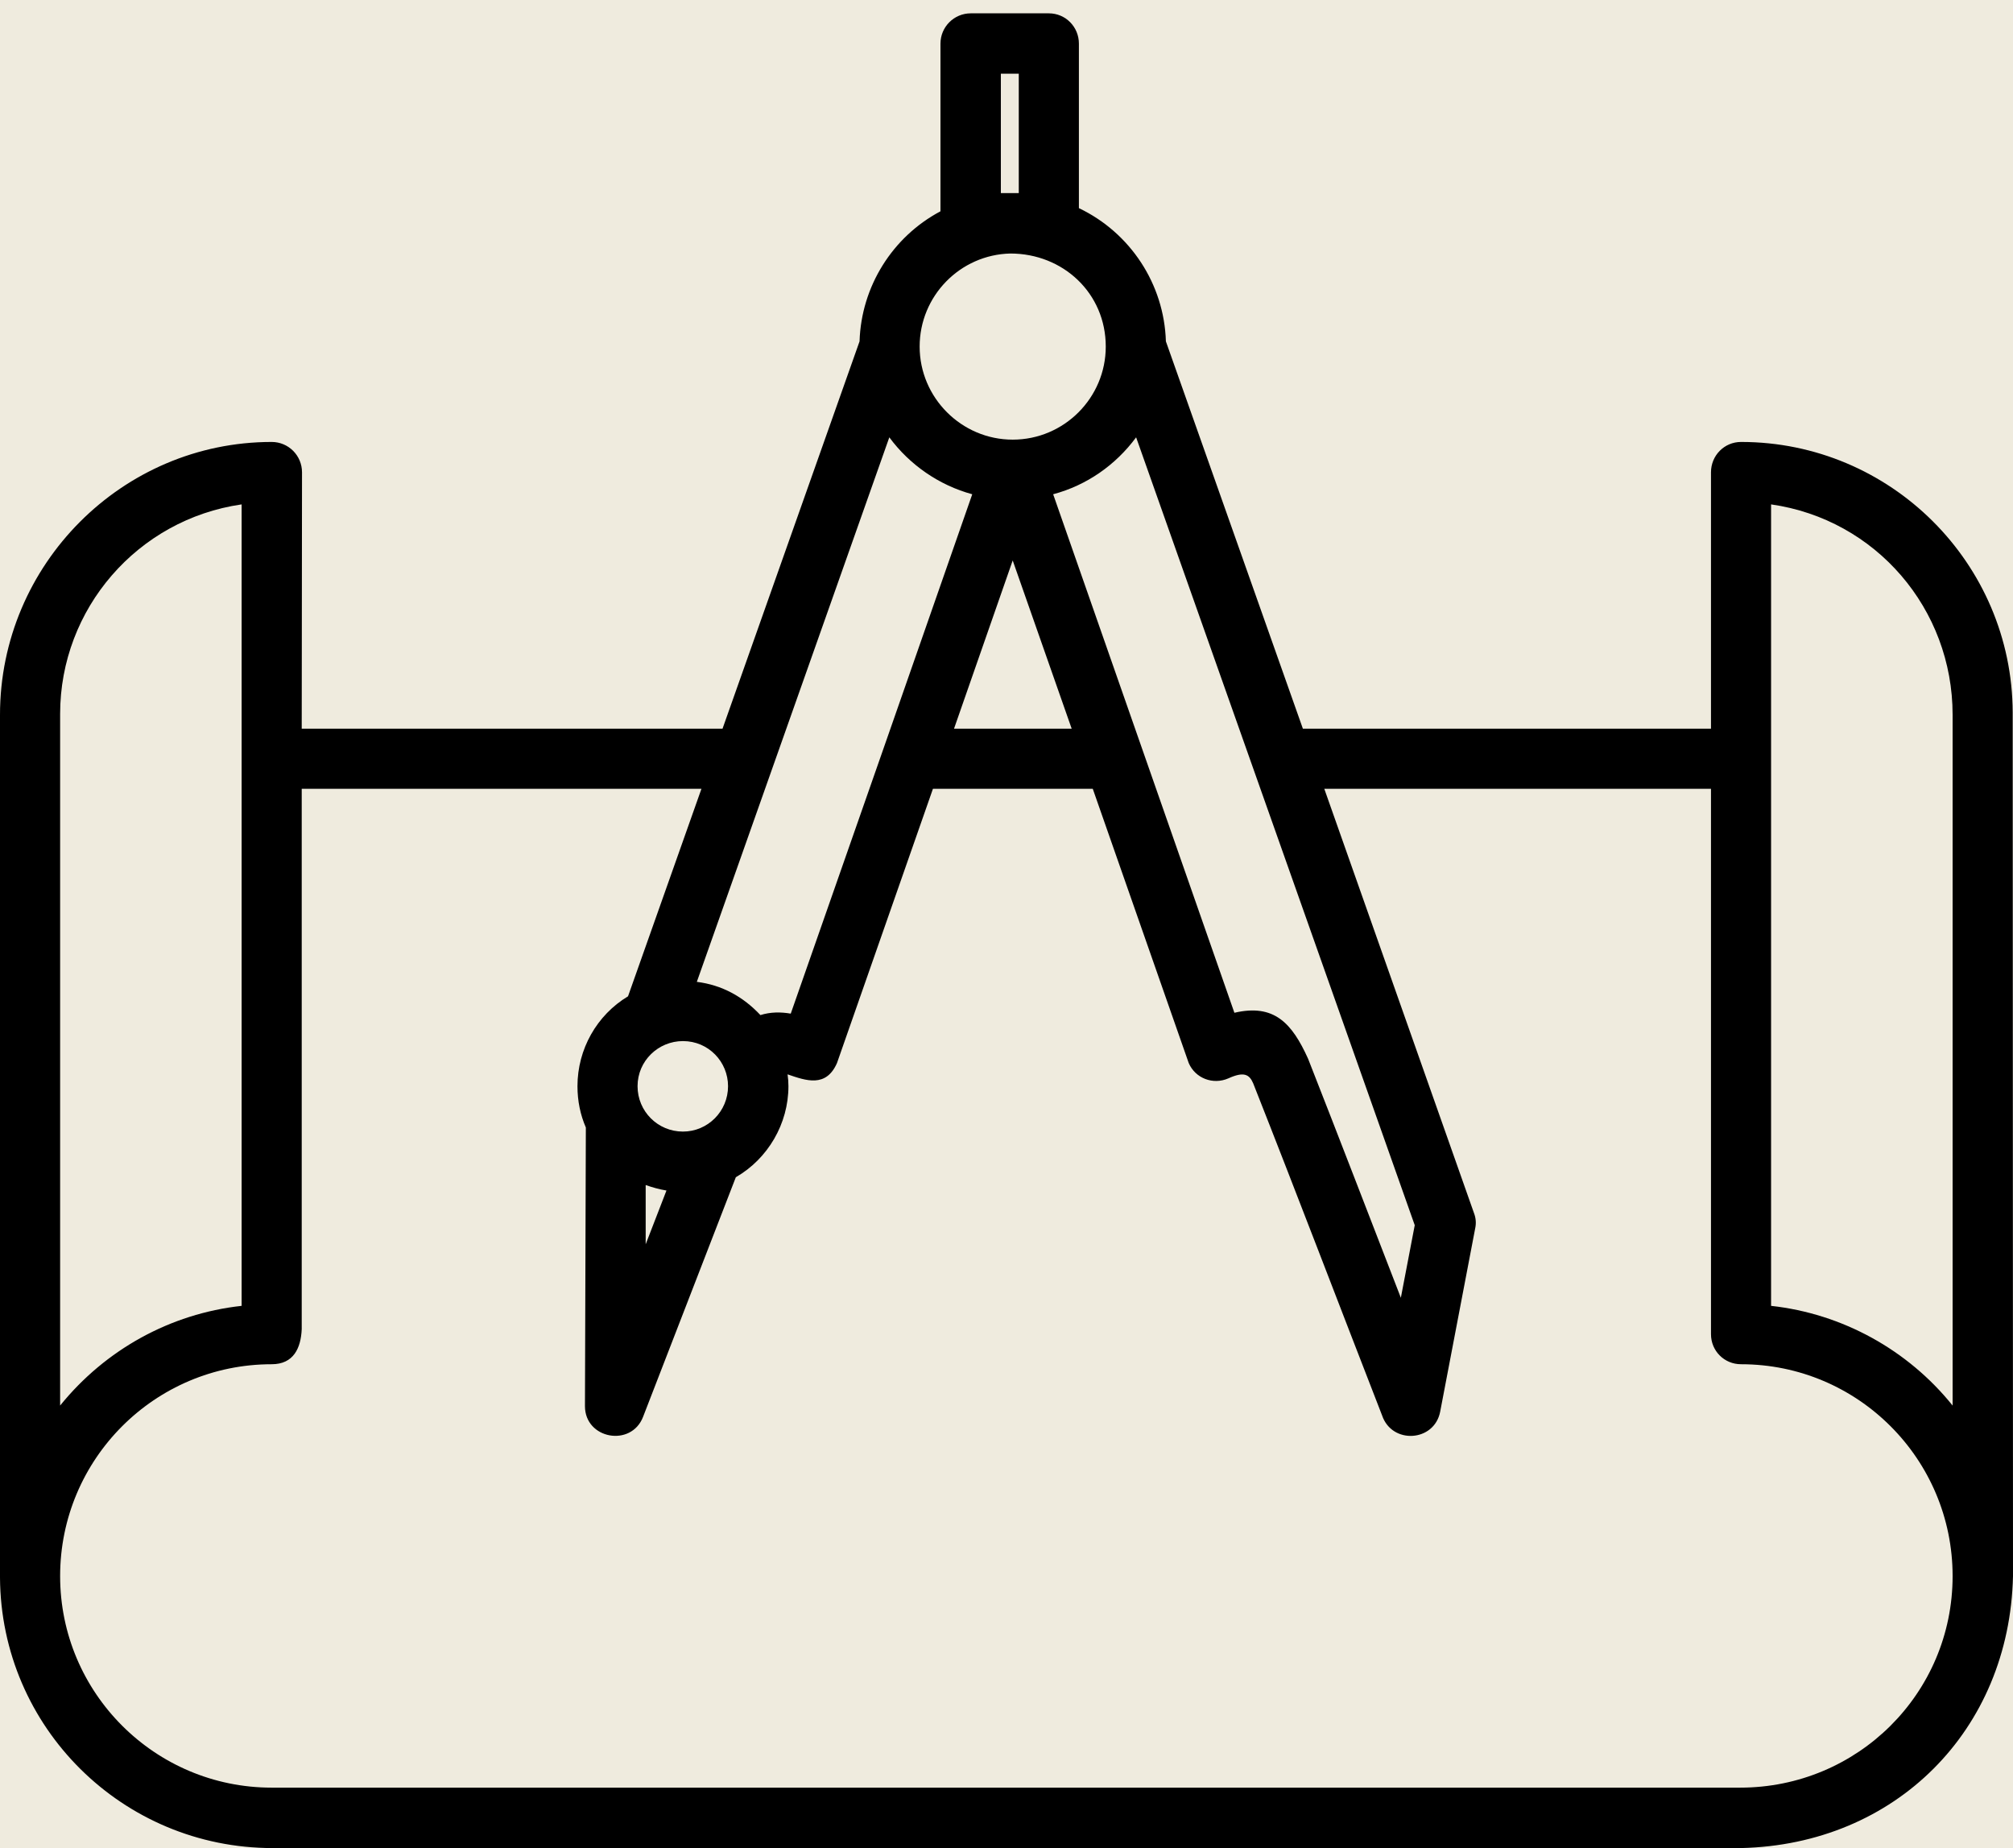 <svg width="61" height="56" viewBox="0 0 61 56" fill="none" xmlns="http://www.w3.org/2000/svg">
<rect width="61" height="56" fill="#E5E5E5"/>
<g id="projects" clip-path="url(#clip0_0_1)">
<rect width="1900" height="6059" transform="translate(-437 -535)" fill="white"/>
<rect id="Rectangle 117" x="-52" y="-30" width="456" height="465" fill="#EFEBDE"/>
<g id="Group">
<path id="Vector" d="M52.759 56C37.922 56 23.095 56 8.259 56C3.722 56 0.026 52.348 0 47.802V21.66C0 17.105 3.705 13.392 8.233 13.392C8.741 13.392 9.152 13.803 9.152 14.312L9.143 22.08C13.4 22.08 17.648 22.08 21.895 22.08L26.047 10.344C26.099 8.68 27.045 7.174 28.499 6.403V1.323C28.499 0.815 28.91 0.404 29.418 0.404H31.783C32.291 0.404 32.694 0.815 32.694 1.323V6.307C34.253 7.051 35.278 8.61 35.33 10.344L39.481 22.08H51.848V14.312C51.848 13.803 52.251 13.392 52.759 13.392C57.287 13.392 60.974 17.061 60.991 21.59L61 47.759C60.895 52.435 57.435 55.895 52.759 56ZM30.872 5.851V2.234H30.329V5.851C30.504 5.851 30.688 5.851 30.872 5.851ZM30.618 7.682C29.094 7.717 27.868 8.969 27.868 10.502C27.868 12.052 29.138 13.322 30.688 13.322C32.247 13.322 33.508 12.052 33.508 10.502C33.508 8.882 32.212 7.682 30.618 7.682ZM21.116 29.752C21.878 29.848 22.517 30.199 23.043 30.759C23.349 30.663 23.656 30.663 23.962 30.715C25.801 25.469 27.632 20.223 29.462 14.977C28.464 14.706 27.57 14.093 26.949 13.252L21.116 29.752ZM23.866 32.555C23.883 32.677 23.892 32.791 23.892 32.914C23.892 34.052 23.27 35.112 22.298 35.672L19.487 42.933C19.128 43.861 17.726 43.607 17.726 42.609L17.753 34.166C17.586 33.781 17.499 33.36 17.499 32.914C17.499 31.793 18.085 30.759 19.031 30.19L21.256 23.902C17.218 23.902 13.181 23.902 9.143 23.902V40.279C9.117 40.849 8.898 41.339 8.233 41.339C4.694 41.339 1.822 44.212 1.822 47.759C1.822 51.297 4.694 54.169 8.233 54.169C23.069 54.169 37.896 54.169 52.732 54.169C56.288 54.169 59.17 51.314 59.17 47.759C59.17 44.212 56.297 41.339 52.759 41.339C52.251 41.339 51.848 40.936 51.848 40.428V23.902H40.13L44.666 36.758C44.727 36.916 44.736 37.074 44.701 37.231L43.642 42.775C43.466 43.695 42.179 43.774 41.881 42.889C40.576 39.535 39.297 36.172 37.975 32.826C37.861 32.563 37.703 32.458 37.222 32.677C36.758 32.879 36.223 32.677 36.022 32.213L33.114 23.902H28.271L25.363 32.213C25.031 32.966 24.426 32.747 23.866 32.555ZM20.196 36.075C19.977 36.04 19.767 35.979 19.566 35.909V37.704L20.196 36.075ZM20.695 31.547C19.951 31.547 19.32 32.143 19.32 32.914C19.32 33.676 19.933 34.289 20.695 34.289C21.448 34.289 22.062 33.676 22.062 32.914C22.062 32.178 21.475 31.547 20.695 31.547ZM34.428 13.252C33.806 14.093 32.93 14.706 31.914 14.977L37.406 30.689C38.606 30.409 39.149 30.996 39.639 32.082C40.585 34.49 41.513 36.907 42.45 39.325L42.871 37.126L34.428 13.252ZM30.688 16.983L28.91 22.08H32.475L30.688 16.983ZM7.322 39.57C7.322 31.477 7.322 23.376 7.322 15.284C4.169 15.739 1.822 18.445 1.822 21.633V42.591C3.188 40.901 5.159 39.806 7.322 39.57ZM53.669 39.57C55.824 39.806 57.812 40.901 59.17 42.591V21.66C59.17 18.454 56.849 15.739 53.669 15.284C53.669 23.376 53.669 31.477 53.669 39.57Z" fill="black"/>
</g>
</g>
<defs>
<clipPath id="clip0_0_1">
<rect width="1900" height="6059" fill="white" transform="translate(-437 -535)"/>
</clipPath>
</defs>
</svg>
